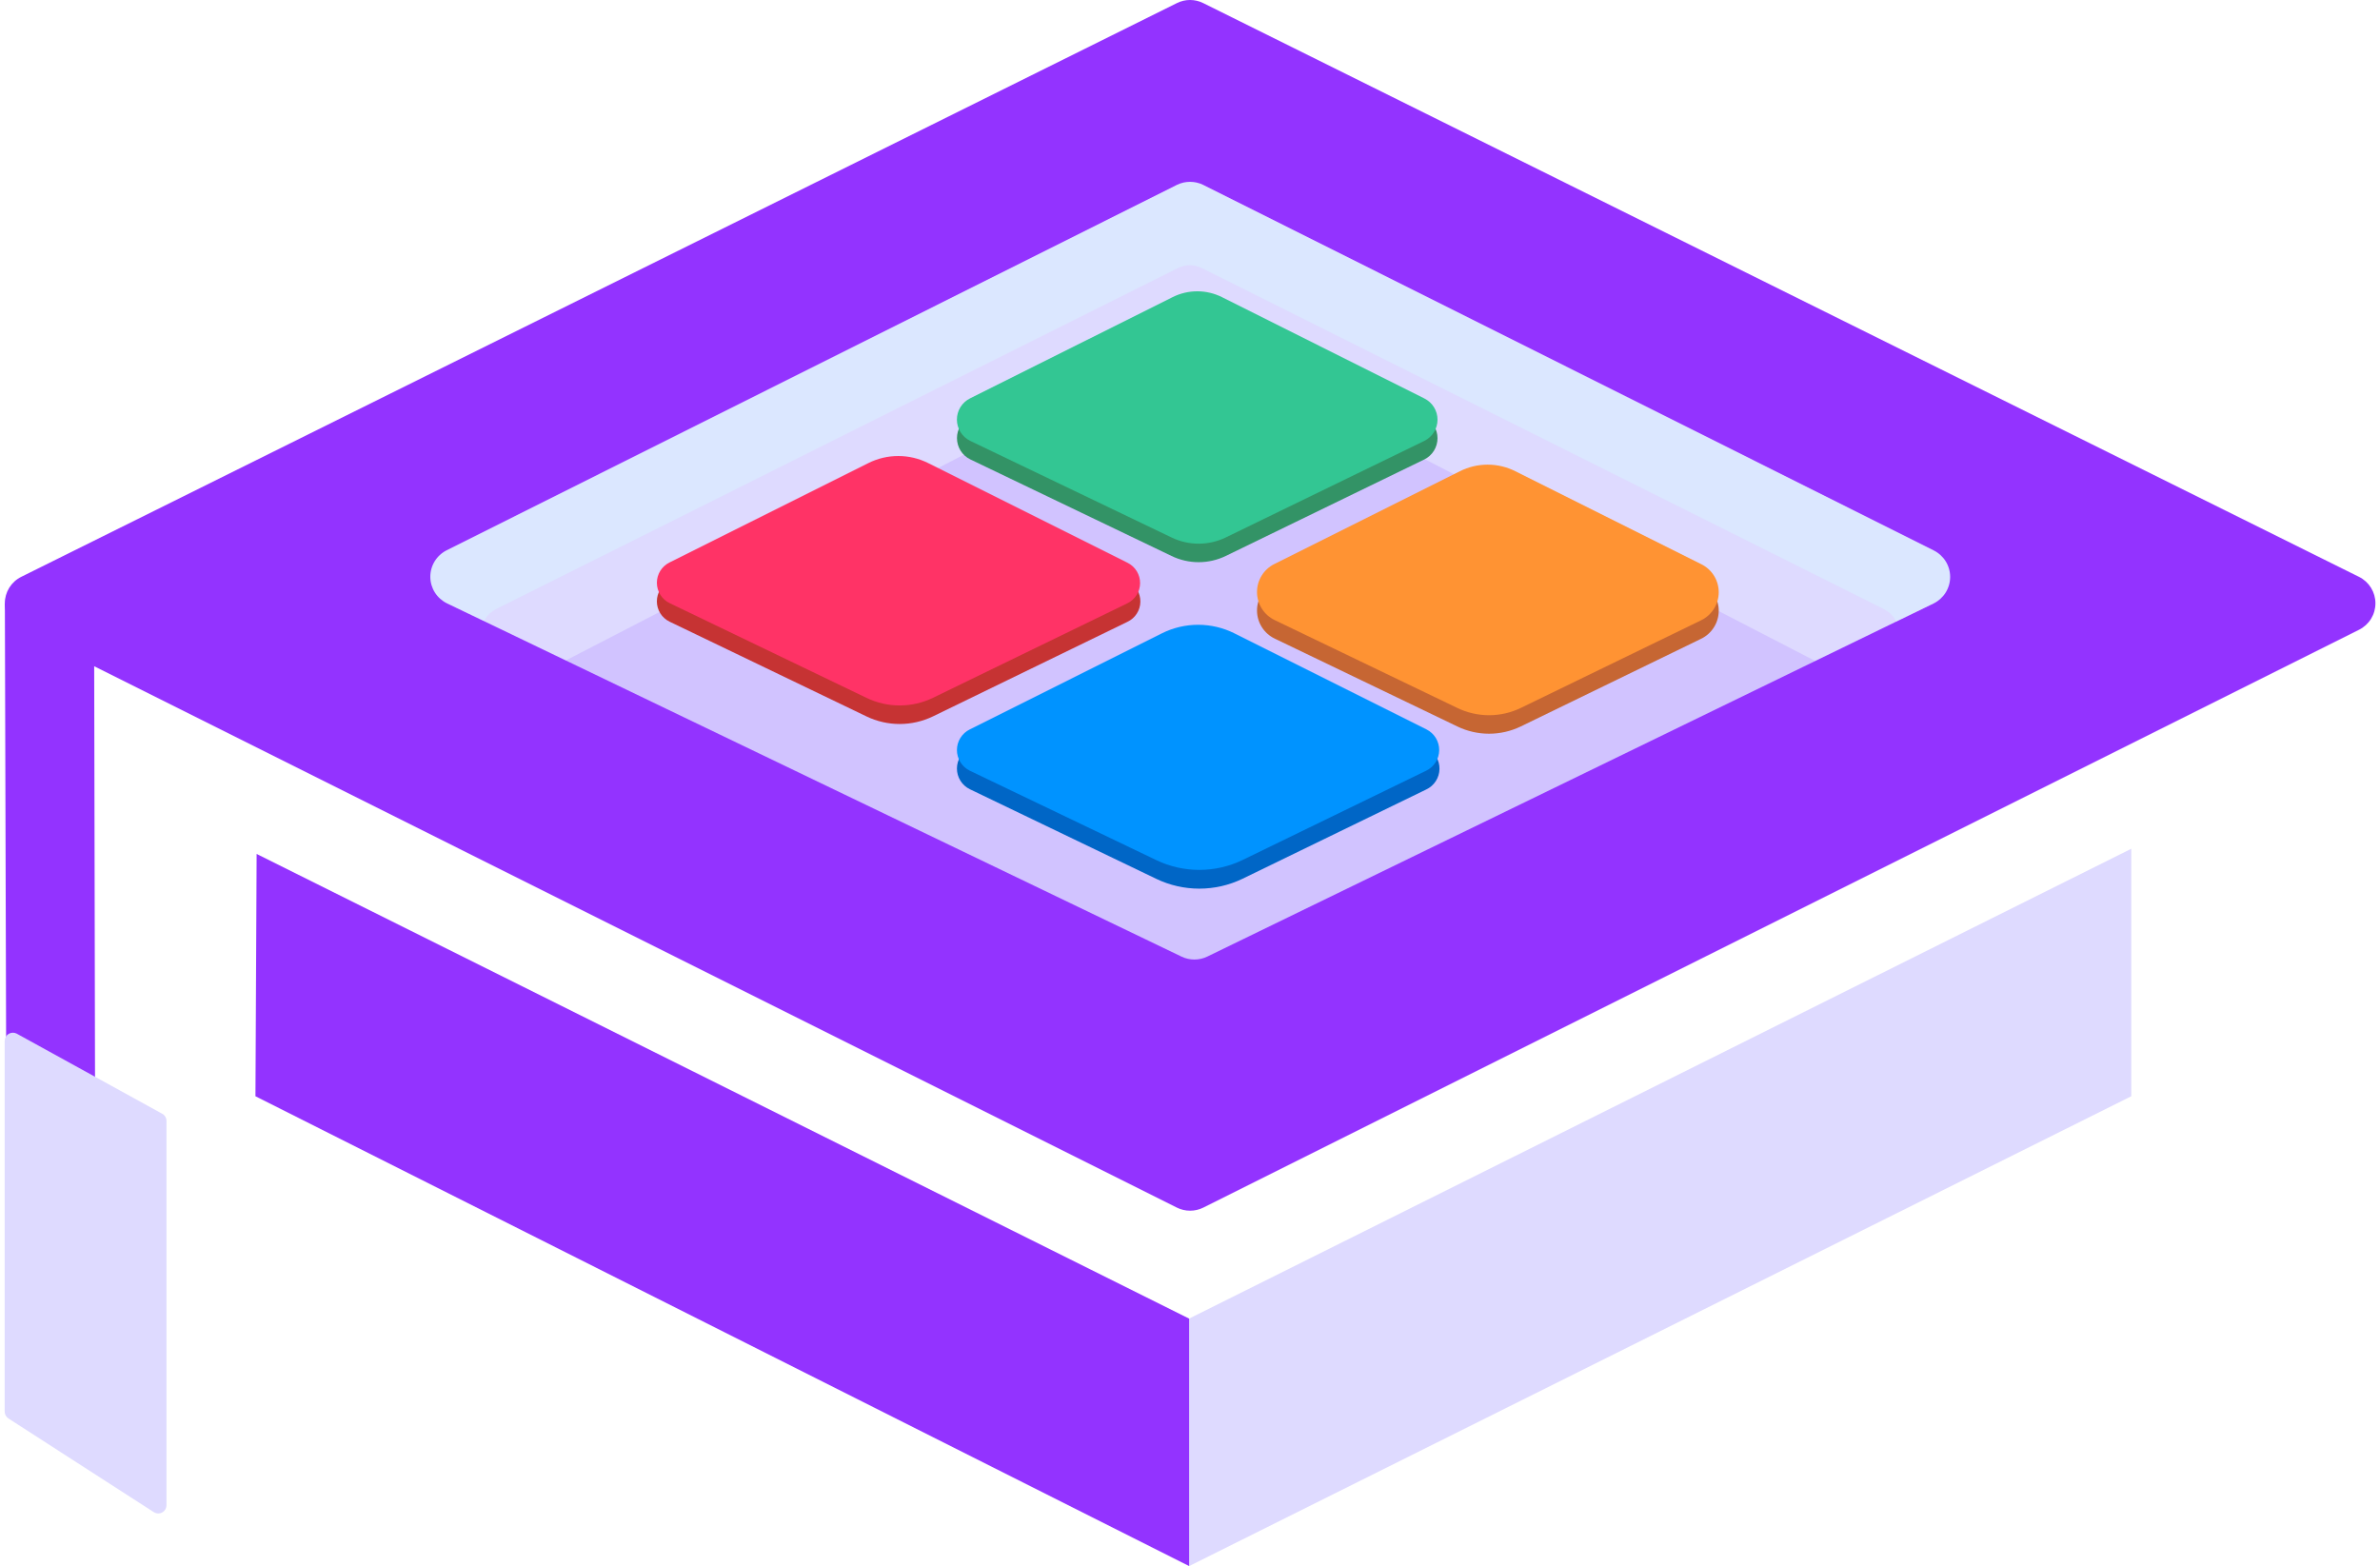 <svg width="386" height="254" viewBox="0 0 386 254" fill="none" xmlns="http://www.w3.org/2000/svg">
<path d="M315 97.16L195.42 155.32C194.879 155.581 194.286 155.716 193.685 155.716C193.084 155.716 192.491 155.581 191.95 155.32L71 97.14C70.337 96.812 69.778 96.306 69.385 95.679C68.992 95.052 68.78 94.329 68.774 93.588C68.768 92.849 68.967 92.121 69.349 91.488C69.732 90.854 70.282 90.339 70.94 90L191.2 29.85C191.754 29.574 192.366 29.43 192.985 29.43C193.605 29.43 194.216 29.574 194.77 29.85L315.07 90C315.732 90.338 316.288 90.855 316.673 91.491C317.058 92.127 317.258 92.858 317.251 93.602C317.244 94.346 317.029 95.073 316.632 95.701C316.234 96.33 315.669 96.835 315 97.16Z" fill="#DBE7FF"/>
<path d="M305.55 106.44L195.48 160C194.903 160.279 194.271 160.424 193.63 160.424C192.989 160.424 192.357 160.279 191.78 160L80.48 106.43C79.764 106.085 79.159 105.547 78.734 104.876C78.308 104.205 78.079 103.428 78.073 102.634C78.067 101.839 78.283 101.059 78.698 100.381C79.113 99.704 79.71 99.156 80.42 98.8L191.08 43.46C191.671 43.169 192.321 43.017 192.98 43.017C193.639 43.017 194.289 43.169 194.88 43.46L305.6 98.82C306.308 99.176 306.903 99.723 307.317 100.399C307.731 101.075 307.947 101.853 307.942 102.646C307.937 103.438 307.71 104.213 307.287 104.884C306.865 105.555 306.263 106.093 305.55 106.44Z" fill="#DEDAFF"/>
<path d="M295 107.51L193.55 158.51L91 107.51L189.29 56.71C190.434 56.112 191.705 55.8 192.995 55.8C194.285 55.8 195.556 56.112 196.7 56.71L295 107.51Z" fill="#D1C3FF"/>
<path d="M190.88 0.5L3.44 93.56C2.641 93.957 1.969 94.568 1.5 95.326C1.03 96.084 0.781 96.958 0.781 97.85C0.781 98.742 1.03 99.616 1.5 100.374C1.969 101.132 2.641 101.743 3.44 102.14L190.87 195.86C191.537 196.191 192.271 196.362 193.015 196.362C193.759 196.362 194.493 196.191 195.16 195.86L382.6 102.14C383.399 101.743 384.071 101.132 384.541 100.374C385.01 99.616 385.259 98.742 385.259 97.85C385.259 96.958 385.01 96.084 384.541 95.326C384.071 94.568 383.399 93.957 382.6 93.56L195.14 0.5C194.479 0.17 193.749 -0.002 193.01 -0.002C192.271 -0.002 191.542 0.17 190.88 0.5ZM72.45 89.25L190.86 30C191.525 29.665 192.26 29.491 193.005 29.491C193.75 29.491 194.485 29.665 195.15 30L313.63 89.28C314.432 89.679 315.105 90.295 315.575 91.058C316.044 91.821 316.29 92.7 316.285 93.596C316.279 94.491 316.023 95.367 315.545 96.125C315.067 96.882 314.386 97.49 313.58 97.88L195.8 155.15C195.148 155.464 194.434 155.627 193.71 155.627C192.986 155.627 192.272 155.464 191.62 155.15L72.51 97.86C71.701 97.472 71.016 96.865 70.536 96.107C70.055 95.349 69.796 94.471 69.79 93.574C69.784 92.676 70.03 91.795 70.5 91.031C70.971 90.266 71.646 89.649 72.45 89.25Z" fill="#9333FF"/>
<path d="M345.66 137.66V177.8L192.86 254H192.85L192.86 213.86L345.66 137.66Z" fill="#DEDAFF"/>
<path d="M192.86 213.86V254L41.43 177.8C41.49 164.7 41.553 151.6 41.62 138.5L192.85 213.86H192.86Z" fill="#9333FF"/>
<path d="M1 171.67L0.79 97.83L15.27 105.08L15.42 179.31C15.424 179.629 15.347 179.944 15.194 180.224C15.042 180.504 14.82 180.741 14.55 180.911C14.28 181.08 13.97 181.178 13.652 181.193C13.333 181.209 13.016 181.142 12.73 181L4.42 177.09C3.396 176.602 2.531 175.834 1.926 174.875C1.32 173.916 0.999 172.804 1 171.67Z" fill="#9333FF"/>
<path d="M0.76 168.82V228.94C0.761 229.163 0.817 229.382 0.923 229.577C1.03 229.773 1.183 229.939 1.37 230.06L25 245.29C25.2 245.407 25.427 245.469 25.659 245.471C25.89 245.473 26.118 245.415 26.32 245.302C26.522 245.189 26.691 245.025 26.81 244.826C26.93 244.628 26.995 244.402 27 244.17V181.81C27.002 181.571 26.939 181.336 26.817 181.13C26.695 180.923 26.52 180.754 26.31 180.64L2.7 167.64C2.497 167.536 2.271 167.485 2.043 167.493C1.816 167.501 1.594 167.567 1.399 167.686C1.204 167.804 1.043 167.971 0.931 168.169C0.819 168.368 0.76 168.592 0.76 168.82Z" fill="#DEDAFF"/>
<path d="M231.3 128.05L201.51 142.53C199.326 143.582 196.934 144.128 194.51 144.128C192.086 144.128 189.694 143.582 187.51 142.53L157.29 128C156.663 127.693 156.135 127.216 155.765 126.624C155.396 126.032 155.2 125.348 155.2 124.65C155.2 123.952 155.396 123.268 155.765 122.676C156.135 122.084 156.663 121.607 157.29 121.3L188.44 105.72C190.266 104.807 192.279 104.332 194.32 104.332C196.361 104.332 198.374 104.807 200.2 105.72L231.39 121.31C232.02 121.624 232.55 122.109 232.916 122.71C233.283 123.312 233.473 124.004 233.463 124.708C233.454 125.412 233.246 126.1 232.863 126.691C232.481 127.282 231.939 127.753 231.3 128.05Z" fill="#0066C6"/>
<path d="M231 74.52L198.8 90.17C197.428 90.834 195.924 91.179 194.4 91.179C192.876 91.179 191.372 90.834 190 90.17L157.35 74.5C156.707 74.183 156.165 73.693 155.786 73.084C155.407 72.475 155.206 71.772 155.206 71.055C155.206 70.338 155.407 69.635 155.786 69.026C156.165 68.417 156.707 67.927 157.35 67.61L190.18 51.19C191.422 50.569 192.791 50.245 194.18 50.245C195.569 50.245 196.938 50.569 198.18 51.19L231 67.63C231.643 67.947 232.185 68.437 232.564 69.046C232.943 69.655 233.144 70.358 233.144 71.075C233.144 71.792 232.943 72.495 232.564 73.104C232.185 73.713 231.643 74.203 231 74.52Z" fill="#339366"/>
<path d="M182.84 100.86L151.31 116.19C149.628 117.002 147.783 117.424 145.915 117.424C144.047 117.424 142.203 117.002 140.52 116.19L108.58 100.82C107.966 100.518 107.449 100.051 107.087 99.47C106.726 98.889 106.534 98.219 106.534 97.535C106.534 96.851 106.726 96.181 107.087 95.6C107.449 95.019 107.966 94.552 108.58 94.25L140.9 78.09C142.402 77.34 144.057 76.95 145.735 76.95C147.413 76.95 149.069 77.34 150.57 78.09L182.93 94.27C183.545 94.578 184.062 95.053 184.419 95.641C184.777 96.229 184.962 96.905 184.952 97.593C184.943 98.281 184.74 98.953 184.366 99.531C183.993 100.108 183.464 100.569 182.84 100.86Z" fill="#C63333"/>
<path d="M275.88 103.61L246.65 117.82C245.044 118.597 243.284 119.001 241.5 119.001C239.716 119.001 237.956 118.597 236.35 117.82L206.73 103.57C205.879 103.159 205.159 102.518 204.654 101.72C204.148 100.921 203.876 99.997 203.869 99.052C203.862 98.107 204.119 97.178 204.613 96.372C205.106 95.566 205.815 94.914 206.66 94.49L236.77 79.43C238.168 78.734 239.708 78.372 241.27 78.372C242.832 78.372 244.372 78.734 245.77 79.43L275.93 94.51C276.781 94.93 277.497 95.581 277.996 96.388C278.495 97.195 278.756 98.127 278.751 99.076C278.746 100.025 278.474 100.953 277.966 101.755C277.459 102.557 276.736 103.2 275.88 103.61Z" fill="#C66633"/>
<path d="M231.3 125L201.51 139.49C199.326 140.542 196.934 141.088 194.51 141.088C192.086 141.088 189.694 140.542 187.51 139.49L157.29 125C156.663 124.693 156.135 124.216 155.765 123.624C155.396 123.032 155.2 122.348 155.2 121.65C155.2 120.952 155.396 120.268 155.765 119.676C156.135 119.084 156.663 118.607 157.29 118.3L188.44 102.72C190.266 101.807 192.279 101.332 194.32 101.332C196.361 101.332 198.374 101.807 200.2 102.72L231.39 118.32C232.007 118.637 232.524 119.121 232.882 119.716C233.24 120.311 233.424 120.994 233.415 121.688C233.406 122.382 233.203 123.06 232.829 123.645C232.455 124.23 231.926 124.699 231.3 125Z" fill="#0093FF"/>
<path d="M231 71.51L198.8 87.17C197.428 87.834 195.924 88.179 194.4 88.179C192.876 88.179 191.372 87.834 190 87.17L157.35 71.5C156.704 71.184 156.16 70.694 155.779 70.084C155.398 69.474 155.196 68.769 155.196 68.05C155.196 67.331 155.398 66.626 155.779 66.016C156.16 65.406 156.704 64.916 157.35 64.6L190.18 48.19C191.422 47.569 192.792 47.245 194.18 47.245C195.569 47.245 196.938 47.569 198.18 48.19L231 64.62C231.643 64.937 232.185 65.427 232.564 66.036C232.943 66.645 233.144 67.348 233.144 68.065C233.144 68.782 232.943 69.485 232.564 70.094C232.185 70.703 231.643 71.193 231 71.51Z" fill="#33C693"/>
<path d="M182.84 97.85L151.31 113.18C149.628 113.994 147.784 114.417 145.915 114.417C144.046 114.417 142.202 113.994 140.52 113.18L108.58 97.81C107.967 97.507 107.45 97.038 107.089 96.457C106.728 95.875 106.536 95.204 106.536 94.52C106.536 93.836 106.728 93.165 107.089 92.583C107.45 92.002 107.967 91.533 108.58 91.23L140.85 75.1C142.352 74.35 144.007 73.96 145.685 73.96C147.363 73.96 149.019 74.35 150.52 75.1L182.88 91.28C183.492 91.585 184.007 92.056 184.365 92.639C184.723 93.222 184.911 93.893 184.906 94.577C184.902 95.261 184.706 95.931 184.341 96.509C183.976 97.088 183.456 97.552 182.84 97.85Z" fill="#FF3366"/>
<path d="M275.88 100.61L246.65 114.82C245.044 115.597 243.284 116.001 241.5 116.001C239.716 116.001 237.956 115.597 236.35 114.82L206.73 100.57C205.879 100.159 205.159 99.518 204.654 98.72C204.148 97.921 203.876 96.997 203.869 96.052C203.862 95.107 204.119 94.178 204.613 93.372C205.106 92.566 205.815 91.914 206.66 91.49L236.77 76.43C238.166 75.727 239.707 75.36 241.27 75.36C242.833 75.36 244.374 75.727 245.77 76.43L275.93 91.51C276.781 91.93 277.497 92.581 277.996 93.388C278.495 94.195 278.756 95.127 278.751 96.076C278.746 97.025 278.474 97.953 277.966 98.755C277.459 99.557 276.736 100.2 275.88 100.61Z" fill="#FF9333"/>
</svg>
